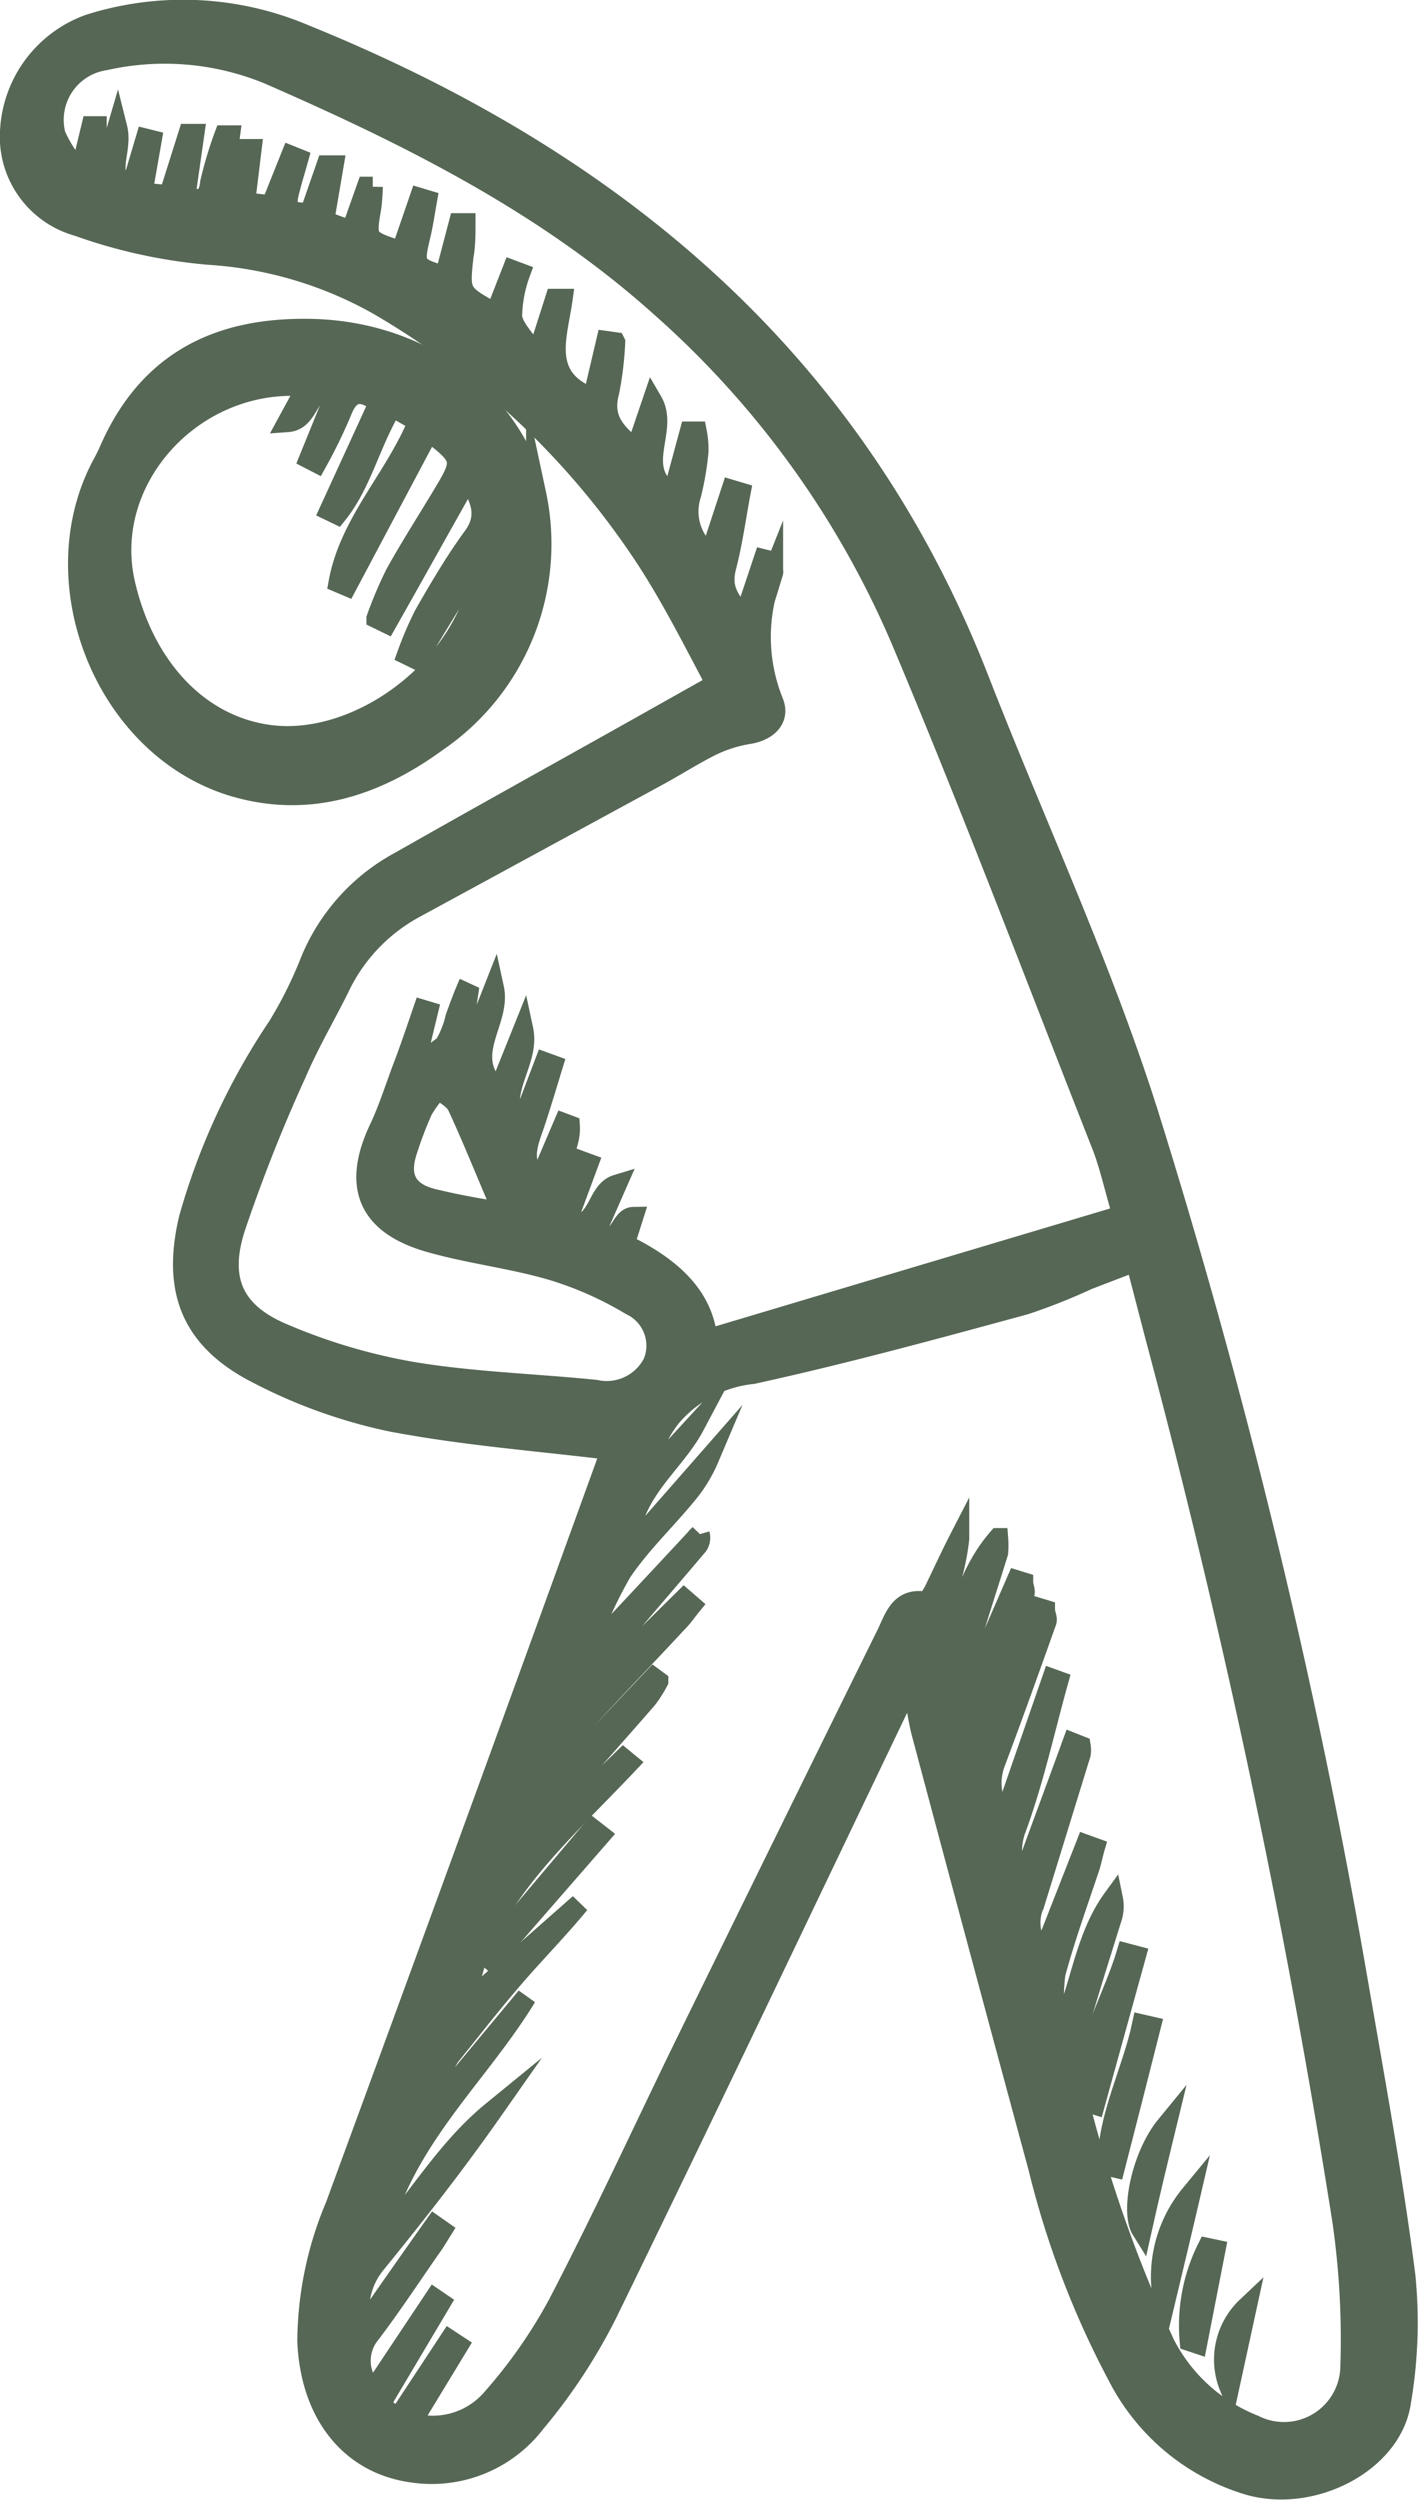 <svg id="Layer_1" data-name="Layer 1" xmlns="http://www.w3.org/2000/svg" viewBox="0 0 57.21 100.81"><defs><style>.cls-1{fill:#566755;stroke:#566755;stroke-miterlimit:10;stroke-width:0.81px;}</style></defs><title>flexible</title><path class="cls-1" d="M46.08,58.07c-3-.37-6-.59-8.95-1.16A21,21,0,0,1,31.81,55c-2.69-1.36-3.49-3.36-2.78-6.3A27,27,0,0,1,32.6,41a16.69,16.69,0,0,0,1.29-2.57,8,8,0,0,1,3.66-4.1c3.11-1.77,6.24-3.5,9.36-5.25l3.38-1.9c-1-1.88-1.94-3.76-3.1-5.46a32.37,32.37,0,0,0-10.58-9.85,16,16,0,0,0-6.82-2,21.07,21.07,0,0,1-5.25-1.15,3.74,3.74,0,0,1-2.73-3.91A4.82,4.82,0,0,1,25,.58,12.56,12.56,0,0,1,33.71,1C46.21,6.07,55.88,14.12,60.9,27c2.27,5.82,4.93,11.52,6.82,17.47a272.37,272.37,0,0,1,8.46,35c.69,4,1.41,7.91,1.92,11.89a19,19,0,0,1-.18,5.1c-.35,2.4-3.49,4.07-6.11,3.35a8.74,8.74,0,0,1-5.32-4.41A36.14,36.14,0,0,1,63.29,87q-2.37-8.75-4.7-17.49c-.16-.6-.23-1.22-.39-2.11-.27.53-.45.85-.61,1.18-3.89,8.11-7.75,16.23-11.7,24.32A22.62,22.62,0,0,1,43,97.29a5.27,5.27,0,0,1-5,2c-2.51-.36-4.08-2.39-4.2-5.29a14.22,14.22,0,0,1,1.13-5.45q5.54-15.07,11-30.15C46,58.26,46.07,58.12,46.08,58.07Zm17.77,9.22.25.09c-.56,2-1,4.07-1.74,6.05a2.67,2.67,0,0,0,.22,2.15c.72-2,1.41-3.84,2.09-5.71L65,70a1,1,0,0,1,0,.33c-.62,2-1.23,4-1.87,6.06a1.82,1.82,0,0,0,.35,2l1.73-4.41.36.13c-.07.24-.12.49-.19.73-.48,1.44-1,2.87-1.4,4.35a8.41,8.41,0,0,0,0,2.07l.32,0c.72-1.68.9-3.59,2-5.1a1.55,1.55,0,0,1-.07.86c-.45,1.46-.92,2.91-1.33,4.38a3.65,3.65,0,0,0-.24,1.82A55.72,55.72,0,0,0,68.4,94.12,6.9,6.9,0,0,0,72,97.38a2.68,2.68,0,0,0,3.88-2.28,33.66,33.66,0,0,0-.32-5.94A347.38,347.38,0,0,0,68,53.46l-.78-3-1.93.74a24.12,24.12,0,0,1-2.52,1c-3.67,1-7.34,2-11,2.8a5,5,0,0,0-3.26,1.69,4.44,4.44,0,0,0-1,2.48l1.91-2.08c-.86,1.62-2.64,2.7-2.69,5.05L50,58.41a5.74,5.74,0,0,1-.88,1.44c-.87,1.06-1.87,2-2.64,3.14a18.07,18.07,0,0,0-1.32,2.85l.26.13c1.4-1.5,2.81-3,4.21-4.51a.54.54,0,0,1-.14.53c-1.49,1.76-3,3.49-4.47,5.28a7.63,7.63,0,0,0-.79,1.51L49,64.07l.3.26c-.18.22-.34.46-.54.66-1.57,1.69-3.18,3.34-4.71,5.06a9.17,9.17,0,0,0-1,1.8l.23.14,4.49-4.74.19.14a4.89,4.89,0,0,1-.46.72C46,69.83,44.47,71.53,43,73.26a8,8,0,0,0-.79,1.37l.11,0,4.23-4.12.22.18c-2.83,3-6.14,5.79-6.53,9.67l4.54-4c-.75.91-1.57,1.76-2.35,2.64s-1.48,1.76-2.2,2.66a5,5,0,0,0-1.44,3.09l3.85-4.63c-2,3.28-5.06,5.81-6,10,1.64-1.9,2.81-3.91,4.61-5.38-1.48,2.11-3.06,4.13-4.68,6.12A2.92,2.92,0,0,0,36,93.51q1.47-2.12,2.93-4.18l.3.21c-.15.24-.29.48-.46.71-.8,1.15-1.57,2.32-2.42,3.44A1.72,1.72,0,0,0,36.45,96l2.48-3.72.25.17-2.46,4.14.75.5,2.07-3.14.35.23L38,97.29a3.15,3.15,0,0,0,3.27-1,20.37,20.37,0,0,0,2.65-3.8c1.71-3.29,3.27-6.65,4.89-10q4.17-8.51,8.36-17c.31-.63.52-1.48,1.56-1.31.1,0,.28-.29.37-.47.33-.68.65-1.38,1-2.06a9.72,9.72,0,0,1-.53,2.25c-.37,1.12-.39,1.66,0,2.15.63-1.43.86-3,2.1-4.43a3.78,3.78,0,0,1,0,.59c-.49,1.57-1,3.13-1.46,4.71a3.93,3.93,0,0,0,0,1h.21l2-4.6.26.08c0,.16.1.34.05.47C62,65.44,61.4,67,60.84,68.58a4.93,4.93,0,0,0-.09,1.34H61c.74-1.84,1.49-3.67,2.23-5.51l.33.1c0,.16.11.34.06.48-.68,1.91-1.36,3.81-2.07,5.7a2.29,2.29,0,0,0,.35,2.23ZM66.69,48.6c-.33-1.1-.52-2-.84-2.82-2.68-6.8-5.26-13.65-8.1-20.38A37.67,37.67,0,0,0,48.08,12c-4.65-4.18-10.17-6.93-15.83-9.4a11,11,0,0,0-6.61-.57,2.43,2.43,0,0,0-2,3,5.28,5.28,0,0,0,.85,1.34l.23-.15.37-1.53.21,0V6.83l.22,0,.61-2.08c.25,1-.58,1.91.51,2.59l.64-2.15.24.06-.37,2.12,1.07.1L29,5l.24,0-.36,2.52c.69.25.93.06,1-.56a15.94,15.94,0,0,1,.57-1.9l.23,0L30.33,7.7l.34.07.65-2.16.23,0-.26,2.15,1.05.12.8-2,.3.12c-.13.47-.28.94-.39,1.41-.2.8.31.77.86.76l.66-1.9.29,0L34.48,8.5l1.09.41.63-1.78.24,0a7.54,7.54,0,0,1-.06.83c-.22,1.31-.23,1.3,1.21,1.77l.74-2.15.3.09c-.09.5-.16,1-.28,1.49-.27,1.13-.23,1.22,1,1.57l.56-2.13.27,0c0,.44,0,.89-.08,1.33-.16,1.5-.17,1.5,1.29,2.3l.68-1.74.32.12a5.36,5.36,0,0,0-.33,1.77c.08.49.56.92,1,1.58l.74-2.31.3,0c-.21,1.52-.91,3.21,1.22,4l.54-2.3.36.05a13.3,13.3,0,0,1-.24,2c-.31,1.12.3,1.69,1.08,2.32l.66-1.94c.7,1.2-.82,2.7.82,3.77L49.23,17l.28,0a3.75,3.75,0,0,1,.07.81,11.64,11.64,0,0,1-.3,1.75,2.18,2.18,0,0,0,.77,2.41l.86-2.62.37.11c-.19,1-.32,2-.58,3s.25,1.4.71,2.08l.8-2.39.28.07c0,.16.14.35.1.48a7,7,0,0,0,0,5.17c.31.71-.22,1.21-1,1.33a5.39,5.39,0,0,0-1.46.46c-.75.37-1.46.83-2.2,1.23l-9.84,5.35a7.11,7.11,0,0,0-3,3.19c-.57,1.15-1.22,2.25-1.72,3.42a64.3,64.3,0,0,0-2.5,6.32c-.65,2.09,0,3.39,2,4.22A23.43,23.43,0,0,0,38,54.91c2.44.41,4.95.48,7.42.73a2.1,2.1,0,0,0,2.33-1.1,1.8,1.8,0,0,0-.9-2.31,14,14,0,0,0-3.21-1.42c-1.61-.47-3.3-.66-4.91-1.12-2.52-.72-3.14-2.29-2-4.65.39-.84.66-1.74,1-2.61.26-.7.5-1.41.74-2.11l.2.06-.5,2.06a4.83,4.83,0,0,0,1.17-.71,4,4,0,0,0,.44-1.12c.13-.35.25-.69.38-1l.13.06-.38,2.55.31.05,1.11-2.82c.3,1.38-1.34,2.7.18,4.15l1-2.49c.3,1.4-1.2,2.56-.19,4.11l1.06-2.79.33.12c-.24.78-.47,1.56-.73,2.34s-.65,1.56.17,2.34l1-2.34.24.09c.09,1.31-1.32,2.34-.79,3.85l1.24-2.42.3.11L44.22,49c1.41.18,1.17-1.36,2.06-1.63l-.8,1.82c.92.86.88-.51,1.47-.52l-.35,1.1c1.76.86,3.16,2,3.34,3.83Zm-25-.13c-.68-1.59-1.22-2.94-1.83-4.26-.13-.29-.51-.47-.77-.7a4.68,4.68,0,0,0-.64.86A15.65,15.65,0,0,0,37.83,46c-.33,1-.06,1.65,1,1.93A29,29,0,0,0,41.68,48.47Z" transform="translate(-21.4 0.4)"/><path class="cls-1" d="M33.72,12.86c4.53,0,8.3,2.7,9.31,6.65a9.66,9.66,0,0,1-4,10c-2.51,1.83-5.27,2.72-8.34,1.76C25.57,29.63,23,23,25.54,18.3c.09-.16.17-.33.25-.5C27.29,14.32,30,12.84,33.72,12.86Zm1.67,10.37-.33-.14c.44-2.43,2.27-4.2,3.21-6.49L37.22,16C36.34,17.45,36,19.1,35,20.34l-.31-.15,2-4.36c-.72-.53-1.18-.48-1.51.38a20.67,20.67,0,0,1-1,2.05l-.31-.16L35,15.32c-1.23-.35-1,1.23-2,1.3l.73-1.34a1,1,0,0,0-.3-.12C29.07,15,25.52,19,26.44,23.1c.74,3.26,2.83,5.65,5.66,6.11,3.13.52,6.94-1.82,8.3-5.14a19.63,19.63,0,0,0,.57-2L40.76,22l-2.55,4.19L37.82,26a14.44,14.44,0,0,1,.69-1.61c.62-1.08,1.25-2.16,2-3.18.6-.86.25-1.52-.22-2.33-1.13,2-2.21,3.94-3.29,5.85l-.41-.2a16.12,16.12,0,0,1,.77-1.81c.65-1.17,1.38-2.29,2.06-3.44S40,18,38.7,17Z" transform="translate(-21.4 0.4)"/><path class="cls-1" d="M65.25,84.36c-.22-2.21,1-4,1.6-6l.38.1-1.66,6Z" transform="translate(-21.4 0.4)"/><path class="cls-1" d="M67.83,81.31q-.72,2.85-1.45,5.69l-.3-.07c0-2,1-3.8,1.4-5.7Z" transform="translate(-21.4 0.4)"/><path class="cls-1" d="M45.63,73.6l-4.4,5.05-.23-.2,4.31-5.1Z" transform="translate(-21.4 0.4)"/><path class="cls-1" d="M69.43,88.09c-.33,1.42-.67,2.84-1.06,4.47A5.21,5.21,0,0,1,69.43,88.09Z" transform="translate(-21.4 0.4)"/><path class="cls-1" d="M69.4,94a7,7,0,0,1,.71-3.76l.33.07L69.7,94.1Z" transform="translate(-21.4 0.4)"/><path class="cls-1" d="M68.46,85.29c-.34,1.4-.68,2.8-1,4.24C67,88.8,67.44,86.53,68.46,85.29Z" transform="translate(-21.4 0.4)"/><path class="cls-1" d="M71.7,92.62,71,95.84A2.92,2.92,0,0,1,71.7,92.62Z" transform="translate(-21.4 0.4)"/></svg>